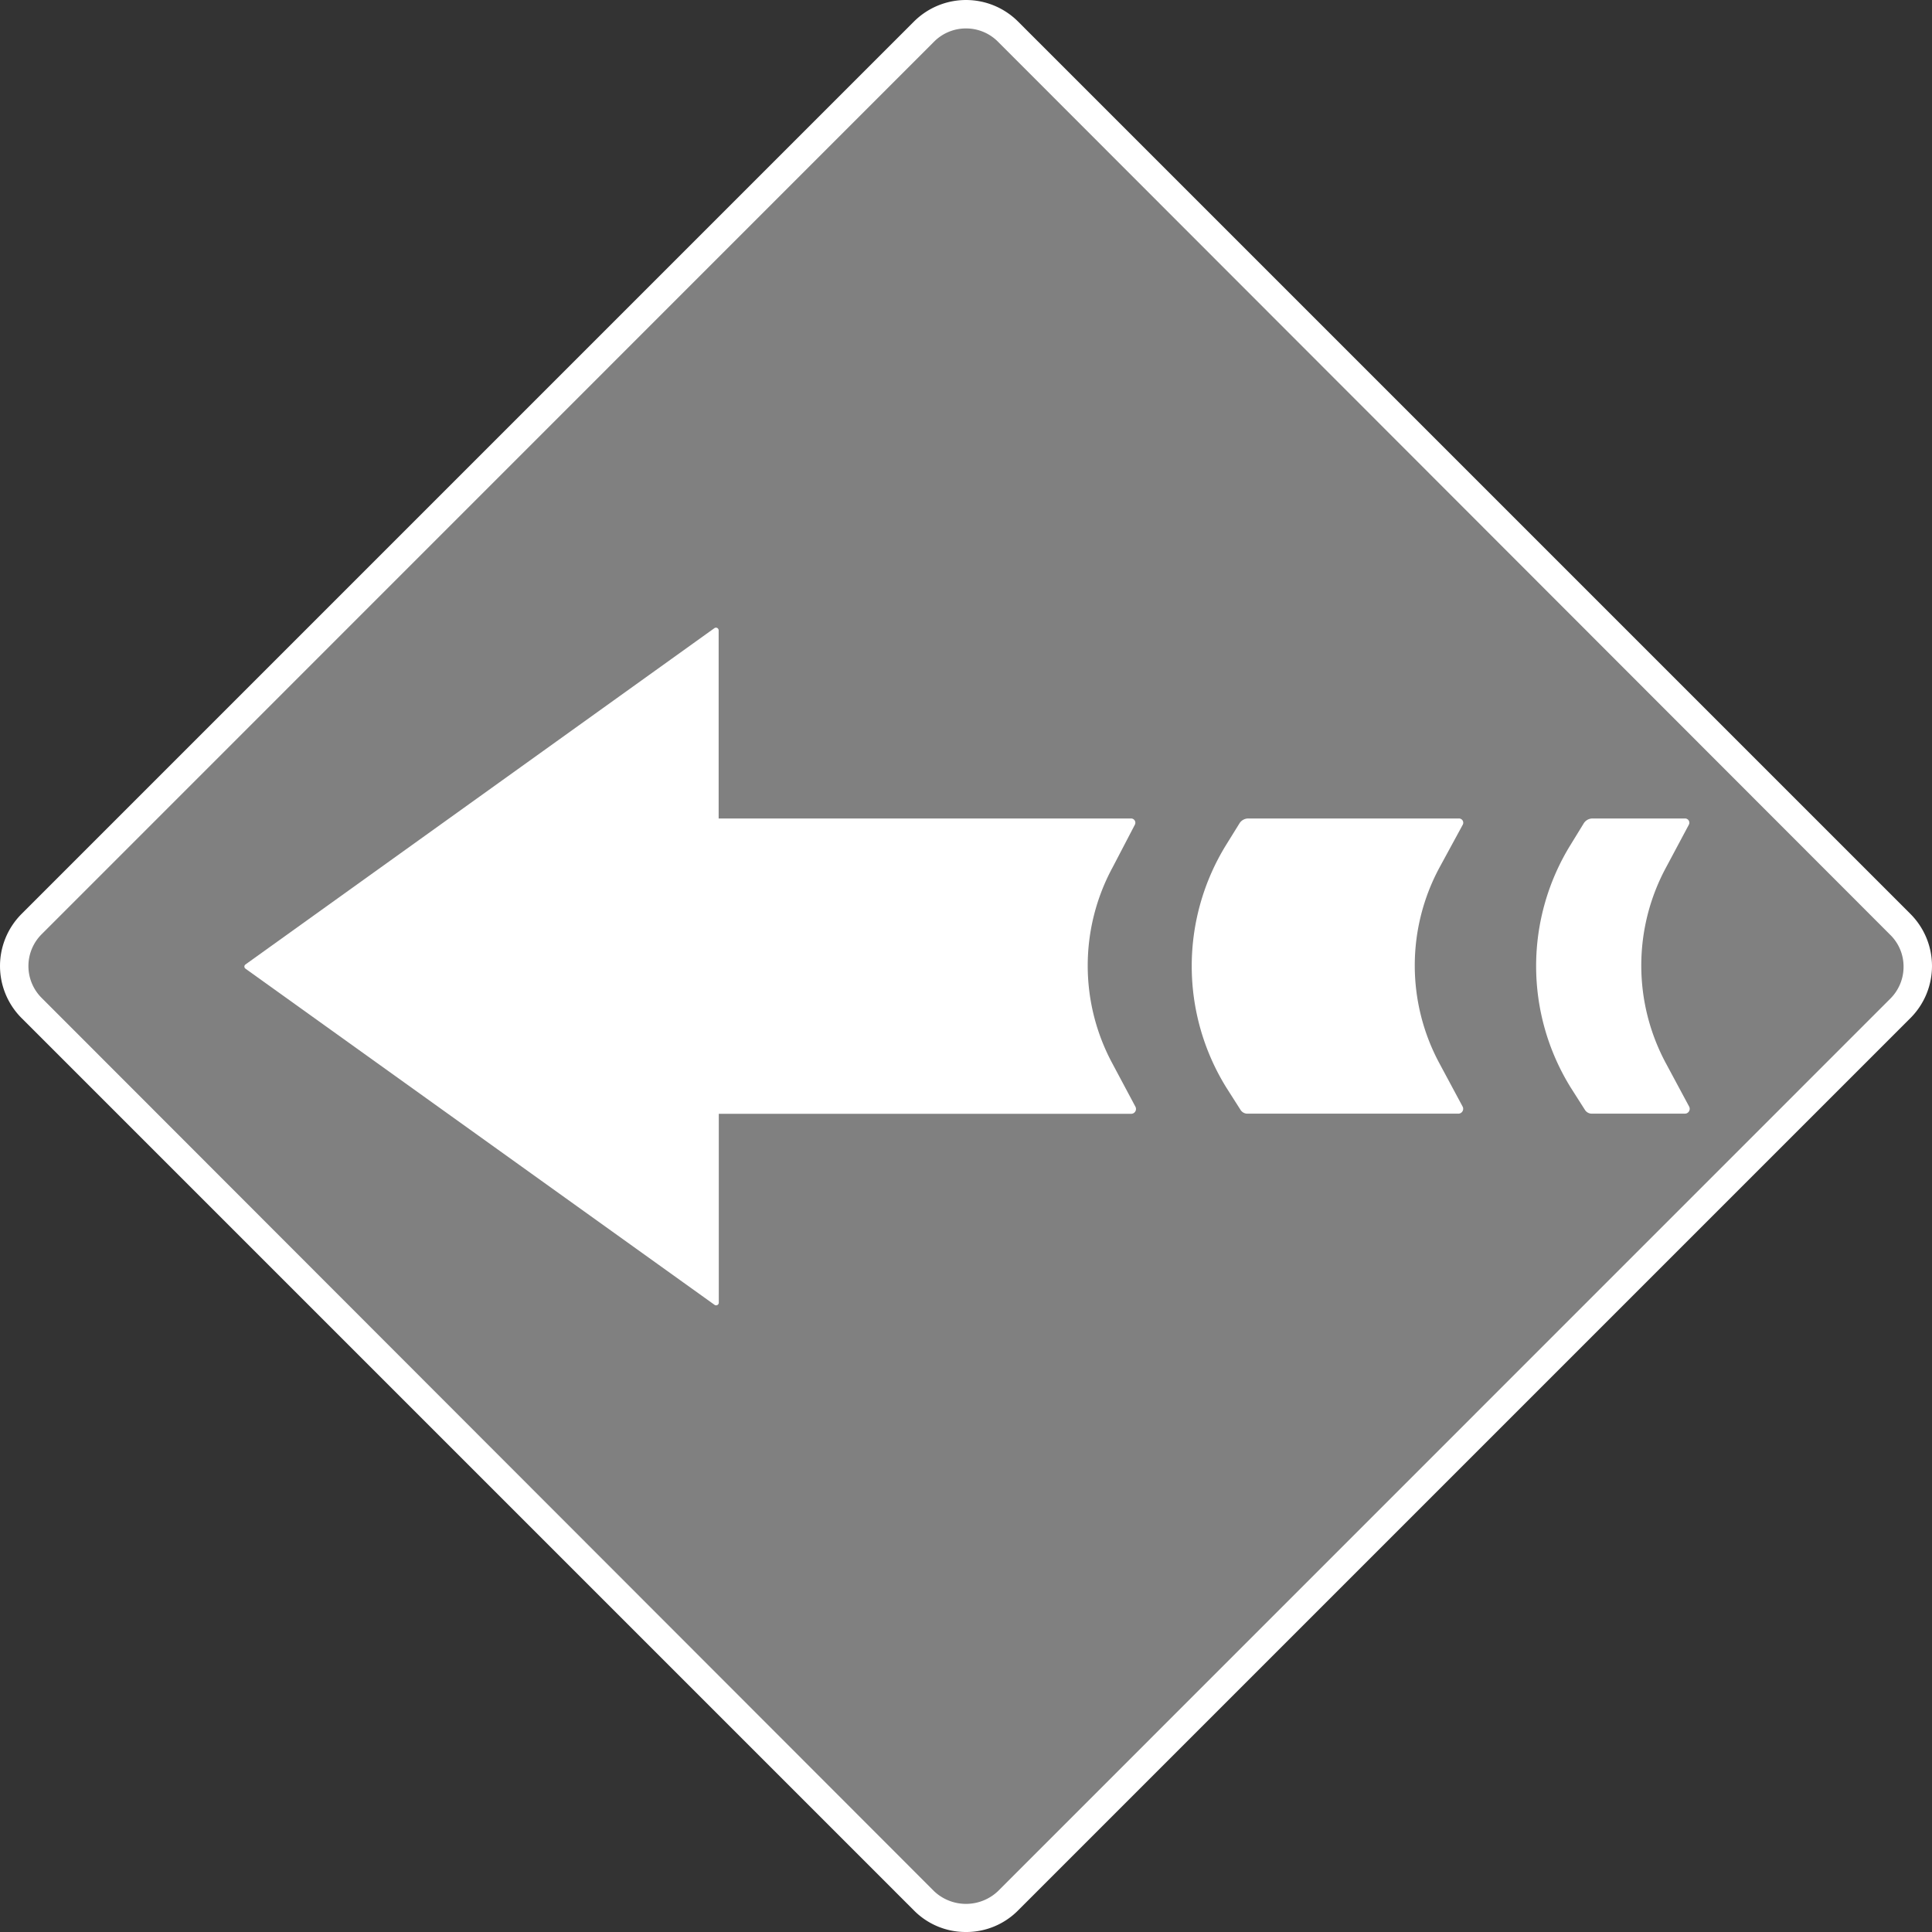 <svg xmlns="http://www.w3.org/2000/svg" viewBox="0 0 135.87 135.87"><rect x="0" y="0" width="135.87" height="135.87" fill="#333333" stroke="none"/><defs><style>.a959bd0a-fc7c-4751-a9b2-2f5ba01f60eb{fill:gray;}.ae6fbea9-1457-4d9f-9e67-54cf6f657991{fill:#fff;}</style></defs><g id="a87fd3fa-c737-4e30-8a24-8d8e3a1986e6" data-name="Ebene 2"><rect class="a959bd0a-fc7c-4751-a9b2-2f5ba01f60eb" x="19.38" y="19.38" width="97.11" height="97.11" rx="4.17" transform="translate(67.94 -28.14) rotate(45)"/><path class="ae6fbea9-1457-4d9f-9e67-54cf6f657991" d="M67.93,135.87a5.11,5.11,0,0,1-3.65-1.51h0L1.51,71.59a5.18,5.18,0,0,1,0-7.31L64.28,1.51a5.18,5.18,0,0,1,7.31,0l62.77,62.77a5.18,5.18,0,0,1,0,7.31L71.59,134.36A5.12,5.12,0,0,1,67.93,135.87ZM67.93,2a3.16,3.16,0,0,0-2.24.93L2.93,65.7a3.16,3.16,0,0,0,0,4.48L65.69,133a3.27,3.27,0,0,0,4.49,0l62.76-62.77a3.16,3.16,0,0,0,.93-2.24,3.12,3.12,0,0,0-.93-2.24L70.18,2.93A3.16,3.16,0,0,0,67.93,2Z"/><path class="ae6fbea9-1457-4d9f-9e67-54cf6f657991" d="M102.87,58a.3.3,0,0,0-.27-.44H87.79a.73.73,0,0,0-.62.34l-.93,1.5a16.22,16.22,0,0,0,0,17.08l1,1.57a.57.57,0,0,0,.49.27h14.83a.34.34,0,0,0,.3-.5l-1.61-3a14.52,14.52,0,0,1,0-13.84Z"/><path class="ae6fbea9-1457-4d9f-9e67-54cf6f657991" d="M79.81,58a.3.3,0,0,0-.27-.44l-29,0V44.32a.19.19,0,0,0-.29-.15L17.26,67.83a.18.18,0,0,0,0,.29l33,23.65a.19.19,0,0,0,.29-.15V78.33l29,0a.34.34,0,0,0,.3-.5l-1.6-3a14.52,14.52,0,0,1,0-13.84Z"/><path class="ae6fbea9-1457-4d9f-9e67-54cf6f657991" d="M118.77,58a.3.3,0,0,0-.27-.44H112a.73.73,0,0,0-.62.34l-.92,1.5a16.22,16.22,0,0,0,0,17.08l1,1.57a.57.57,0,0,0,.49.27h6.54a.34.34,0,0,0,.3-.5l-1.61-3a14.52,14.52,0,0,1,0-13.84Z"/></g></svg>